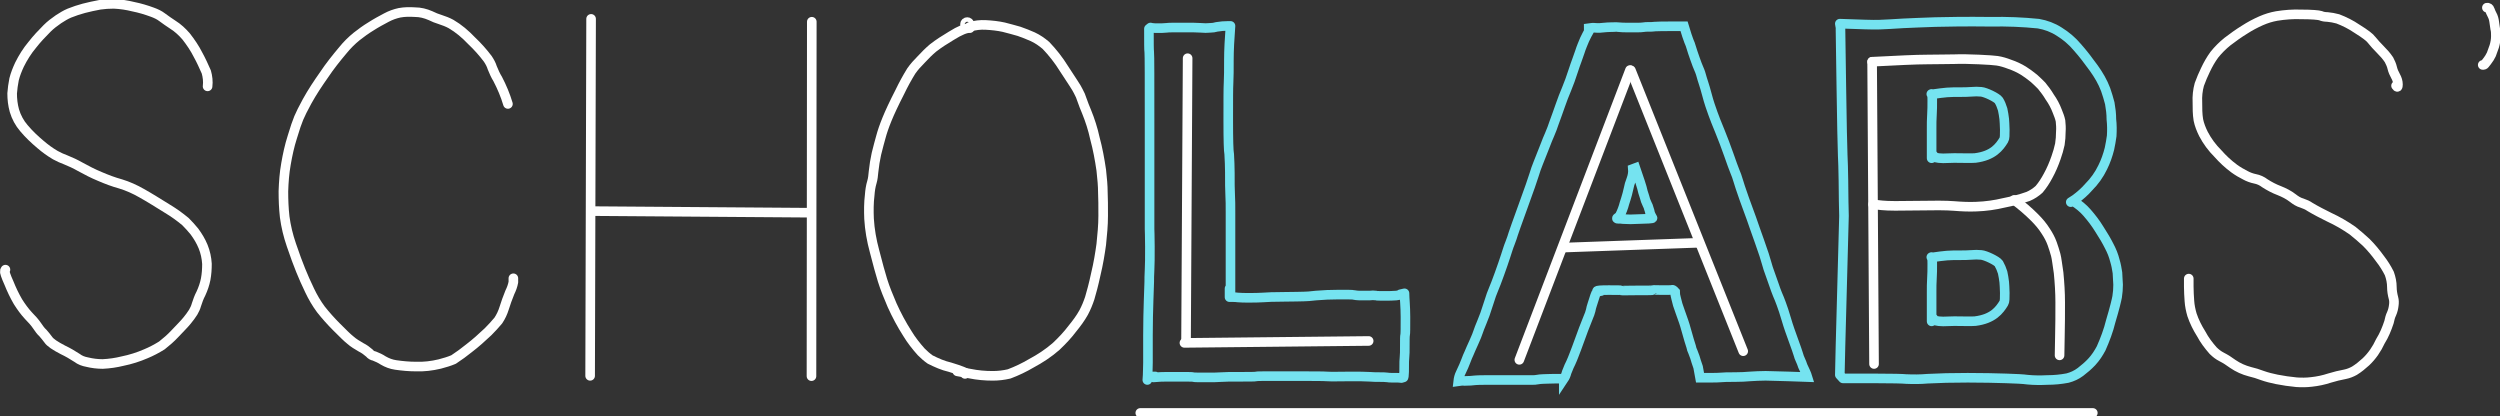 <?xml version="1.0" encoding="utf-8"?>
<!-- Generator: Adobe Illustrator 22.1.0, SVG Export Plug-In . SVG Version: 6.00 Build 0)  -->
<svg version="1.1" id="Layer_1" xmlns="http://www.w3.org/2000/svg" xmlns:xlink="http://www.w3.org/1999/xlink" x="0px" y="0px"
	 viewBox="0 0 781.6 130.1" style="enable-background:new 0 0 781.6 130.1;" xml:space="preserve">
<rect x="0" y="0" width="781.6" height="130.1" fill="#333333" stroke="none"/>
<style type="text/css">
	.st0{fill:none;stroke:#75E3F0;stroke-width:3;stroke-linecap:round;stroke-linejoin:round;}
	.st1{fill:none;stroke:#75E3F0;stroke-width:3;stroke-miterlimit:10;}
	.st2{fill:none;stroke:#FFFFFF;stroke-width:3;stroke-linecap:round;stroke-linejoin:round;}
	.st3{fill:none;stroke:#FFFFFF;stroke-width:3;}
	.st4{fill:none;stroke:#FFFFFF;stroke-width:3;stroke-linecap:round;}
</style>
<title>Asset 1</title>
<g id="Layer_2_1_">
	<g id="Underline">
		<path id="B" class="st0" d="M662,85.3c-0.2-1.3-0.4-2.5-0.8-3.8c-0.4-1.6-1-3.1-1.8-4.6c-0.8-1.6-1.8-3.3-3.1-5.3
			c-1.1-1.8-2.4-3.5-3.8-5.1c-1.2-1.4-2.7-2.6-4.3-3.6l-0.8,0.3l1.4-0.9c1.5-1.1,3-2.4,4.2-3.8c1.8-1.8,3.3-3.9,4.4-6.2
			c0.9-1.8,1.6-3.8,2.1-5.8c0.3-1.3,0.5-2.7,0.7-4c0.1-1.7,0.1-3.5-0.1-5.2c0-1.7-0.2-3.3-0.5-5c-0.4-1.5-0.8-2.9-1.3-4.3
			c-0.9-2.4-2.2-4.6-3.7-6.7c-1.8-2.5-3.5-4.7-5.2-6.6c-1.6-1.9-3.5-3.5-5.6-4.8c-2-1.3-4.2-2.1-6.5-2.5c-4.9-0.5-9.9-0.7-14.9-0.6
			c-7.7-0.1-13.5,0-17.4,0.1s-7.2,0.3-10,0.4c-2.8,0.2-5.2,0.3-7.3,0.4c-2.1,0.1-6.2-0.1-12.5-0.3l0.2,1.2c0-0.4,0.5,36.8,0.7,39.9
			s0.3,13.1,0.3,14.5s0.1,3,0.1,4.5s-1.3,46.4-1.3,49.7l1,1.1h9.7c5.8,0,9.1,0.1,10,0.2c2.2,0.1,4.5,0.1,6.7-0.1
			c3.6-0.2,7.8-0.3,12.6-0.3c4.8,0,8.8,0.1,12,0.2c3.1,0.1,5.3,0.2,6.7,0.4c2.1,0.2,4.1,0.2,6.2,0.1c2.1,0,4.2-0.2,6.3-0.6
			c1.5-0.4,2.8-1,4-1.9c1.3-1,2.5-2,3.6-3.2c1.2-1.3,2.1-2.7,2.9-4.2c1.2-2.7,2.3-5.6,3-8.5c1.2-4,1.8-6.5,2-7.6
			c0.2-1.3,0.3-2.5,0.3-3.8C662.1,87.8,662.1,86.6,662,85.3z M626.5,43.7c-1.4,2.3-3.4,5-9,5.7c-0.7,0.1-5.3,0-6.5,0
			s-2.3,0.1-3.5,0.1c-0.9,0-1.8-0.1-2.6-0.3c-0.5-0.2-0.7-0.5-0.5-0.7l-0.5,0.2v0.6c0,0.4,0,0.1,0-0.8s0-2.1,0-3.5s0-2.1,0-2.2
			s0-0.9,0-2.5s0-3,0.1-4.4s0.1-2.9,0.1-4.5c0-0.6,0-1.3-0.1-1.9h-0.1l-0.1-0.1c0.1-0.1,0.1,0,0.1,0.1c2-0.3,3.6-0.5,4.8-0.6
			s2.6-0.1,4.1-0.1c1.2,0,2.3,0,3.5-0.1c1-0.1,2.1-0.1,3.1,0c1.3,0.1,4.9,1.8,5.5,2.7c0.5,0.8,0.9,1.8,1.2,2.8c0.2,1,0.4,2,0.5,3
			C626.7,38.3,627,43,626.5,43.7z M626.5,94.7c-1.4,2.3-3.4,5-9,5.7c-0.7,0.1-5.3,0-6.5,0s-2.3,0.1-3.5,0.1c-0.9,0-1.8-0.1-2.6-0.3
			c-0.5-0.2-0.7-0.5-0.5-0.7l-0.5,0.2v0.6c0,0.4,0,0.1,0-0.8s0-2.1,0-3.5s0-2.1,0-2.2s0-0.9,0-2.4s0-3,0.1-4.4s0.1-2.9,0.1-4.5
			c0-0.6,0-1.3-0.1-1.9h-0.1l-0.1-0.2c0.1-0.1,0.1,0,0.1,0.1c2-0.3,3.6-0.5,4.8-0.6s2.6-0.1,4.1-0.1c1.2,0,2.3,0,3.5-0.1
			c1-0.1,2.1-0.1,3.1,0c1.3,0.1,4.9,1.8,5.5,2.7c0.5,0.9,0.9,1.8,1.2,2.8c0.2,1,0.4,2,0.5,3C626.7,89.3,627,94,626.5,94.7z"/>
		<path id="A" class="st1" d="M563.6,114.4c-0.2-0.6-0.4-1.2-0.7-1.8c-0.3-0.6-0.5-1.2-0.7-1.9c-0.2-0.7-0.7-2.1-1.5-4.3
			s-1.6-4.4-2.2-6.5s-1.2-3.8-1.6-4.9s-0.8-2.1-1.2-3s-0.7-1.9-1.1-3s-0.8-2.3-1.2-3.4c-0.4-1.1-0.8-2.2-1.1-3.4
			c-0.3-1.1-1-3.4-2.2-6.7s-2-5.7-2.5-7.1s-1.3-3.5-2.3-6.3s-1.6-4.7-1.9-5.7c-0.3-1-0.6-1.9-1-2.8c-0.4-0.9-1-2.7-1.9-5.2
			s-1.8-5-2.8-7.4s-1.7-4.2-2.2-5.6s-1.2-3.3-1.9-6s-1.4-4.5-1.7-5.7s-0.7-2-0.9-2.5s-0.6-1.4-1.1-2.9s-0.9-2.5-1.1-3.3
			c-0.2-0.8-0.5-1.5-0.8-2.2c-0.3-0.7-0.8-2.3-1.5-4.6c0,0-8.5,0-9.1,0.1s-1.3,0.1-2.1,0.1c-0.5,0-1,0-1.5,0.1
			c-0.6,0.1-1.2,0.1-1.7,0.1c-0.9,0-2.1,0-3.5,0c-0.8,0-1.6,0-2.5-0.1c-0.2-0.1-4,0-4.5,0.1c-0.9,0.1-1.8,0.2-2.8,0.1
			c-0.7-0.1-1.4,0-2.1,0.1V9l0.3,0.3c-0.6,1-1.1,2.1-1.6,3.1c-0.4,1-1,2.3-1.5,3.9s-1.3,3.5-2,5.7s-1.4,4.1-2.1,5.8s-1.4,3.4-2,5.2
			s-1.3,3.6-1.9,5.3c-0.4,1.3-0.9,2.5-1.4,3.7c-0.4,0.8-0.9,2.2-1.7,4.2s-1.4,3.6-1.9,4.8c-0.5,1.2-0.9,2.4-1.3,3.7
			c-0.4,1.3-1.5,4.5-3.4,9.7c-1.9,5.2-2.9,8.1-3.1,8.7s-0.5,1.7-1,2.9s-0.9,2.6-1.4,4.1s-1.1,3.3-1.9,5.5s-1.4,3.8-1.8,4.7
			s-1,2.5-1.7,4.8s-1.4,4.2-2,5.6s-1,2.5-1.2,3.1s-0.6,1.7-1.3,3.2s-1.2,2.7-1.5,3.4s-0.7,1.5-1,2.4s-0.9,2.2-1.7,3.9
			c-0.4,0.8-0.6,1.6-0.7,2.5c0.7-0.1,1.4-0.2,2-0.1c1.4,0,2.5-0.1,3.3-0.2s3.9-0.1,9.3-0.1s8.4,0,8.8,0c0.4,0,0.8,0,1.2-0.1
			c0.6-0.1,1.3-0.2,1.9-0.2c0.9,0,2-0.1,3.6-0.1h2.9l0,0.1c0.4-0.6,0.7-1.3,0.9-2.1c0.6-1.5,1-2.5,1.3-3c0.7-1.5,1.2-3,1.8-4.5
			c0.9-2.4,1.6-4.4,2.2-6c0.6-1.6,1.1-2.8,1.5-3.8c0.3-0.6,0.5-1.3,0.7-2c0.1-0.6,0.3-1.3,0.5-1.9c0.3-0.9,0.6-1.8,0.9-2.8
			s0.7-1.1,0.7-1.1l-0.1-0.3c-0.1-0.2,1.1-0.3,3.6-0.3s3.8,0,4,0.1s1.8,0,5,0s4.8,0,4.9-0.1s1.1,0,2.9,0s2.8,0,3.1-0.1
			s0.9,0.6,0.9,0.6c0,0.7,0.1,1.3,0.3,2c0.3,1.4,0.7,2.7,1.2,4c0.6,1.7,1,2.9,1.2,3.4s0.5,1.6,0.9,3s0.7,2.4,0.8,2.8
			c0.2,0.6,0.4,1.2,0.6,1.9c0.1,0.6,0.3,1.2,0.6,1.8c0.2,0.5,0.4,1,0.6,1.6c0.2,0.7,0.5,1.7,1,3.1l0.6,3.3l0,0c0.9,0,1.9,0,2.8,0
			c1.8,0,3.1,0,3.9-0.1c0.7-0.1,2.1-0.1,4.1-0.1s3.6-0.1,4.7-0.2c1.7-0.1,3.3-0.2,5-0.2c2.2,0,13.1,0.4,13.1,0.4
			C564.8,116.9,564.2,115.7,563.6,114.4z M512,68.5c-1.5,0.1-3,0.1-4.5,0c-0.5-0.1-1.1-0.1-1.6-0.1c-0.9,0,0-0.5,0-0.5l0.1,0.1
			c0.1,0.1,0.3-0.4,0.8-1.4c0.3-0.7,0.6-1.4,0.8-2.1c0.1-0.4,0.3-1.1,0.7-2.3c0.3-1,0.6-2,0.8-3c0.2-1.1,0.5-2.1,0.9-3.1
			c0.4-1.1,0.6-2.2,0.5-3.3l0.8-0.3c1.3,3.7,1.9,5.8,2,6.1c0.2,1,0.5,1.9,0.8,2.8c0.2,0.9,0.5,1.7,0.9,2.5c0.2,0.4,0.4,0.8,0.5,1.3
			c0.2,0.5,0.3,1,0.4,1.5c0.2,0.5,0.4,0.9,0.7,1.4C517,68.4,514.9,68.4,512,68.5z"/>
		<path id="L" class="st0" d="M437.7,118.1l0.2-0.1C437.9,118,437.9,118,437.7,118.1z M439.1,91.7l-1.3,0.3c0.1,0.2-0.3,0.3-1.3,0.4
			s-2.2,0.1-3.7,0.1s-2.4,0-2.6-0.1c-0.7-0.1-1.3-0.1-2,0c-1.2,0-2.2,0-3.2,0c-0.6,0-1.2-0.1-1.8-0.2c-0.3-0.1-1.9-0.1-4.8-0.1
			c-2.3,0-4.7,0.1-7,0.3c-1.7,0.2-2.9,0.3-3.8,0.3s-2.9,0.1-6.1,0.1s-5.4,0.1-6.7,0.2s-2.8,0.1-4.6,0.1c-1.1,0-2.1,0-3.2-0.1
			c-0.6-0.1-1.1-0.1-1.7-0.1h-0.9c0-0.1,0-0.2,0-0.3c0-0.8,0-1.6,0-2.4l0.3,1v-0.2c0-0.1,0-3,0-8.6s0-9.1,0-10.5s0-3.2,0-5.4
			s0-4-0.1-5.6s-0.1-3.9-0.1-6.9c0-1.9-0.1-3.9-0.2-5.8c-0.2-0.9-0.3-4.4-0.3-10.6c0-6.2,0-10.1,0.1-11.8s0.1-4.1,0.1-7.1
			s0.2-6.6,0.5-10.6L384,8.1c-1.2,0-2.4,0.1-3.6,0.3c-0.7,0.2-1.3,0.3-2,0.3c-1,0.1-2,0.1-2.9,0c-1.1-0.1-3.1-0.1-5.8-0.1
			c-2.7,0-4.4,0-5,0.1c-0.9,0.1-1.8,0.1-2.6,0.1c-0.7,0-1.4,0-2-0.1l-0.4-0.1L359.2,9c0,4.2,0,6.6,0.1,7.3c0.1,0.7,0.1,8.6,0.1,23.6
			s0,23.9,0,26.8c0,2.8,0,4.4,0,4.9s0.1,2.2,0.1,5.5s0,5.7-0.1,7.3s-0.1,2.9-0.1,3.7s-0.1,2.8-0.2,5.9s-0.2,6.7-0.2,10.8s0,7,0,8.6
			s-0.1,2.9-0.1,3.9l-0.1,1.5l0.3-1.1h0.4c0.6,0,1.2,0,1.8,0l-0.6,0.3l1.4-0.1c0.9-0.1,2.9-0.1,6-0.1c3.1,0,4.8,0,5.1,0.1
			s1.6,0.1,3.8,0.1s3.9,0,4.9-0.1s3-0.1,5.9-0.1s4.6,0,5-0.1s1.5-0.1,3.2-0.1s5,0,9.8,0s7.9,0,9.3,0.1s3.7,0,6.8,0s5.2,0,6.4,0.1
			s2.2,0.1,3.3,0.1c0.8,0,1.5,0,2.3,0.1c0.4,0.1,1.4,0.1,2.8,0.1c0.5,0,1,0,1.5,0.1l0.7-0.2l0.1-0.4c0.1-0.9,0.1-1.8,0.1-2.6
			c0-1.5,0-2.6,0.1-3.3s0.1-1.9,0.1-3.7s0-2.9,0.1-3.3s0.1-2.3,0.1-5.6S439.1,93.2,439.1,91.7z"/>
		<g id="Wire_Letters">
			<path id="STROKE_D193B548-650B-4357-A394-25AE166B21D8" class="st2" d="M749.1,26.8c0.4,0.6,0.6,0.5,0.6-0.4
				c0-0.9-0.3-1.8-0.7-2.5c-0.5-0.9-0.9-1.8-1.1-2.7c-0.2-0.9-0.6-1.7-1-2.5c-0.8-1.2-1.7-2.2-2.7-3.2c-1-1-1.9-2-2.8-3.1
				c-0.4-0.6-1.9-1.8-4.5-3.4c-1.9-1.3-3.9-2.3-6-3.1c-1.1-0.3-2.2-0.5-3.3-0.6c-0.7,0-1.4-0.1-2.1-0.4c-0.6-0.2-2.7-0.4-6.1-0.4
				c-2.5-0.1-5.1,0.1-7.6,0.5c-1.7,0.3-3.3,0.8-4.9,1.5c-1.8,0.8-3.5,1.7-5.2,2.8c-1.8,1.1-3.6,2.4-5.3,3.7
				c-1.5,1.2-2.9,2.6-4.1,4.1c-1.1,1.5-2,3.1-2.8,4.8c-0.7,1.4-1.3,2.9-1.9,4.5c-0.5,1.8-0.7,3.7-0.6,5.6c0,1.8,0,3.7,0.3,5.5
				c0.3,1.5,0.9,3,1.6,4.4c1.2,2.3,2.7,4.3,4.5,6.1c1.5,1.7,3.2,3.3,5.1,4.7c1.1,0.8,2.3,1.5,3.5,2.1c0.9,0.5,2,0.9,3,1.1
				c1.1,0.2,2.2,0.7,3.1,1.4c1.4,0.9,2.9,1.7,4.5,2.3c1.5,0.6,2.9,1.3,4.2,2.3c0.9,0.7,1.8,1.3,2.9,1.6c0.9,0.3,1.8,0.7,2.5,1.2
				c2,1.2,4,2.2,6,3.2c2.6,1.2,5,2.6,7.3,4.2c1.5,1.2,2.9,2.4,4.3,3.7c1.6,1.6,3,3.3,4.3,5.1c1.1,1.4,2.1,3,2.9,4.6
				c0.5,1.4,0.8,2.8,0.8,4.3c0,1.1,0.2,2.3,0.5,3.4c0.2,0.7,0.2,1.5,0.1,2.2c-0.1,0.9-0.3,1.8-0.7,2.7c-0.4,0.8-0.6,1.7-0.8,2.6
				c-0.7,2.1-1.5,4.1-2.7,6c-1.1,2.4-2.6,4.6-4.5,6.4c-1.1,1-2.3,2-3.6,2.8c-0.9,0.5-1.9,0.9-2.9,1.1c-1.6,0.3-3.3,0.7-4.9,1.2
				c-1.8,0.6-3.7,1-5.6,1.2c-1.6,0.2-3.2,0.2-4.7,0.1c-2.1-0.2-4.2-0.5-6.2-0.9c-1.5-0.3-3.1-0.7-4.5-1.2c-1.3-0.5-2.6-0.9-3.9-1.2
				c-1.9-0.5-3.7-1.3-5.3-2.4c-1.1-0.8-2.3-1.6-3.5-2.2c-1-0.5-1.9-1.2-2.7-2c-1.4-1.6-2.7-3.3-3.7-5.2c-1.2-1.9-2.2-3.9-2.9-6
				c-0.4-1.4-0.7-2.8-0.8-4.3c-0.1-1.5-0.2-3-0.2-4.5v-2.5"/>
			<path id="STROKE_B3CA5B6A-3C64-42FB-BAD5-84CE24D71D14" class="st2" d="M585.3,19.3l0.6,94.5"/>
			<path id="STROKE_C6C8010B-9A4A-4DA2-8141-1DD60EDA835C" class="st2" d="M585.3,19.3c7.9-0.4,13.7-0.7,17.2-0.7s6.4-0.1,8.6-0.1
				c2.2-0.1,4.7,0,7.6,0.1s4.8,0.3,5.7,0.4c1.3,0.2,2.6,0.6,3.9,1.1c1.5,0.5,3,1.2,4.3,2c1.1,0.7,2.2,1.5,3.3,2.4
				c0.8,0.7,1.6,1.5,2.4,2.3c0.9,1.1,1.8,2.3,2.5,3.5c1,1.4,1.8,2.9,2.4,4.5c0.4,1,0.8,2,1,3c0.1,1.1,0.2,2.2,0.1,3.4
				c0,1.3-0.1,2.6-0.3,3.9c-0.3,1.4-0.7,2.8-1.2,4.2c-0.7,2-1.5,3.9-2.5,5.7c-0.8,1.5-1.7,2.9-2.8,4.2c-1,0.9-2.2,1.7-3.4,2.2
				c-2.5,0.9-5,1.5-7.5,2c-2.9,0.7-5.8,1.1-8.7,1.2c-2.2,0.1-4.6,0-7-0.2s-6.3-0.2-11.7-0.1c-5.3,0.1-8.9,0.1-10.8-0.1l-2.8-0.3"/>
			<path id="STROKE_69AE9CE4-8C39-4361-8069-E039845FB9DF" class="st2" d="M629.7,62.5c2.3,1.7,4.4,3.5,6.4,5.5
				c1.3,1.3,2.5,2.7,3.5,4.3c0.8,1.2,1.5,2.5,2,3.9c0.4,1.2,0.8,2.3,1.1,3.5c0.3,1.1,0.5,3,0.9,5.6c0.3,3.1,0.5,6.2,0.5,9.2
				c0,3.6,0,7.2-0.1,11l-0.1,5.6"/>
			<path id="STROKE_5E9B1361-3B93-4934-BF7A-4FE493C2F47B" class="st2" d="M509.6,21.9L475,112.5"/>
			<path id="STROKE_F9112123-1454-4095-92FA-58ED02A83A4B" class="st2" d="M509.9,22l35.1,87.8"/>
			<path id="STROKE_86889336-9438-46E7-8630-A142182DB78A" class="st2" d="M531.2,75.9l-42.3,1.5"/>
			<path id="STROKE_13C7A4F8-746C-4F06-A44D-3E1BA54055A3" class="st2" d="M427.9,106.6l-57.6,0.6"/>
			<path id="STROKE_6FECE967-F1C0-4674-9804-6F18A3B140C2" class="st2" d="M371.3,18.2l-0.5,88.8"/>
			<path id="STROKE_0B6011AC-C222-4422-A05F-48C39B01F8F8" class="st2" d="M303.2,8.4c1.6-0.5,3.3-0.7,5-0.6
				c1.9,0.1,3.8,0.3,5.6,0.7c1.7,0.4,3.3,0.9,4.8,1.3c1.5,0.5,2.9,1.1,4.3,1.7c1.5,0.7,2.8,1.6,4.1,2.7c2.1,2.2,4,4.6,5.6,7.2
				c2.4,3.7,4,6,4.5,7.1c0.5,0.9,0.9,1.8,1.2,2.8c0.4,1.2,0.9,2.4,1.4,3.6c1.1,2.7,2,5.5,2.6,8.3c0.9,3.3,1.5,6.6,2,10
				c0.3,2.7,0.5,5,0.5,6.9c0.1,1.9,0.1,4.4,0.1,7.4c0,3-0.3,5.9-0.6,8.9c-0.4,2.9-0.9,6-1.7,9.3c-0.7,3.3-1.4,5.8-1.9,7.5
				c-0.5,1.5-1.1,3-1.9,4.5c-1,1.8-2.2,3.4-3.5,5c-1.5,2-3.2,3.8-5.1,5.6c-2.4,2.1-5,3.8-7.8,5.3c-2.2,1.3-4.5,2.4-6.9,3.3
				c-1.7,0.4-3.4,0.6-5.1,0.6c-2.4,0-4.8-0.2-7.2-0.7l-3.9-0.7"/>
			<circle id="STROKE_51119FB7-C1FE-4F1B-8283-F6634C63928E" class="st3" cx="302.4" cy="7.6" r="0.7"/>
			<path id="STROKE_F3801A35-4E5B-41F2-8F88-5029438C0313" class="st2" d="M303.2,8.8c-1.1-0.1-3.1,0.7-5.8,2.4
				c-2,1.2-3.9,2.4-5.7,3.8c-1.3,1.1-2.5,2.3-3.7,3.6c-1.1,1.1-2.2,2.3-3.1,3.6c-1.3,2.1-2.5,4.3-3.6,6.6c-1.8,3.5-3.1,6.3-4,8.5
				c-0.9,2.2-1.5,4-1.9,5.5s-0.9,3.2-1.4,5.3c-0.4,1.8-0.7,3.7-0.9,5.6c-0.1,1.1-0.2,2.2-0.5,3.2c-0.4,1.3-0.6,2.7-0.7,4.1
				c-0.3,2.4-0.3,4.9-0.2,7.4c0.2,3.4,0.8,6.8,1.7,10.1c1,4,1.9,7.1,2.5,9.1c0.8,2.6,1.9,5.2,3,7.8c1.4,3.1,3,6.1,4.8,8.9
				c1.2,2,2.7,3.9,4.3,5.7c0.9,0.9,1.8,1.7,2.8,2.4c2,1,4,1.9,6.2,2.4c3.3,1,4.9,1.7,4.8,1.8l-0.1,0.3"/>
			<path id="STROKE_98824206-B821-4B48-93D5-3303B94818CE" class="st2" d="M253.8,6.8l-0.1,110.8"/>
			<path id="STROKE_D9904EBD-22DA-41D9-8615-487AD1C594DA" class="st2" d="M184.8,5.9l-0.3,111.6"/>
			<path id="STROKE_AE3CE40D-A400-4FC6-8734-2B2CD971D057" class="st2" d="M253,66.5L184.9,66"/>
			<path id="STROKE_DAFB2CDF-055C-46B6-B26B-980B16116DD6" class="st2" d="M158.8,32.5c-0.8-2.7-1.9-5.3-3.2-7.8
				c-0.7-1.1-1.2-2.3-1.7-3.5c-0.3-1-0.8-1.9-1.4-2.8c-1.5-2-3.2-3.9-5.1-5.7c-1.9-2-4-3.8-6.4-5.2c-1.1-0.6-2.2-1-3.4-1.4
				c-1-0.3-2-0.7-3-1.2c-1.6-0.7-3.2-1.1-4.9-1.1c-1.6-0.1-3.2-0.1-4.8,0.2c-1.4,0.3-2.8,0.8-4.1,1.5c-1.5,0.8-3.2,1.7-4.9,2.8
				c-1.5,0.9-3,2-4.4,3.1c-1.6,1.3-3,2.7-4.3,4.3c-2.1,2.5-4.1,5-5.9,7.7c-1.9,2.7-3.7,5.4-5.3,8.3c-1.2,2.2-2.1,4-2.6,5.2
				s-1.2,3.2-2,5.9c-0.9,2.8-1.5,5.6-2,8.5c-0.5,2.8-0.7,5.6-0.8,8.5c0,2.7,0.1,5.3,0.4,8c0.4,3,1.1,5.9,2.1,8.8
				c1.1,3.3,2.1,5.9,2.9,7.9s1.7,4,2.8,6.3c1,2.1,2.1,4,3.5,5.9c1.5,1.9,3.2,3.8,4.9,5.5c2,2,3.4,3.4,4.3,4.1c1,0.9,2.2,1.6,3.4,2.3
				c1,0.5,1.8,1.1,2.6,1.8c0.4,0.5,0.9,0.8,1.5,0.9c1,0.4,1.9,0.8,2.8,1.4c1.2,0.7,2.5,1.2,3.9,1.4c2.1,0.3,4.2,0.5,6.3,0.5
				c2.5,0.1,5-0.2,7.5-0.8c1.5-0.4,2.9-0.8,4.3-1.4c1.7-1.1,3.3-2.3,4.8-3.5c2.1-1.6,4.1-3.4,6-5.2c1.1-1.1,2.2-2.3,3.2-3.5
				c0.8-1.2,1.4-2.5,1.8-3.8c0.5-1.6,1.1-3.3,1.8-5c0.5-1,0.9-2.1,1.1-3.2V87"/>
			<path id="STROKE_EC0BCC93-B23E-48B7-9A9F-2A40F4B0C0AC" class="st2" d="M777.5,2.4c0.4-0.1,0.8,0.2,0.9,0.6
				c0.2,0.5,0.4,1.1,0.7,1.6c0.4,0.7,0.6,1.5,0.7,2.3c0.1,0.7,0.2,1.4,0.3,2.1c0.2,0.7,0.2,1.5,0.2,2.3c0,1.1-0.2,2.2-0.5,3.2
				c-0.3,0.9-0.6,1.7-0.9,2.5c-0.4,0.8-0.8,1.5-1.3,2.1c-0.6,0.8-0.9,1.2-1.1,1.2h-0.3"/>
			<path id="STROKE_02248240-1D4D-40CB-84D6-FD82135D2D46" class="st2" d="M64.9,27c0.2-1.5,0-3.1-0.4-4.5c-0.8-1.8-1.6-3.6-2.6-5.4
				c-1-2-2.3-3.9-3.7-5.7C57,10,55.6,8.7,54,7.7c-1.1-0.7-2.2-1.5-3.3-2.3c-0.9-0.7-2-1.2-3.1-1.6c-1.9-0.7-3.9-1.3-5.9-1.7
				c-2-0.5-4-0.8-6.1-0.9c-1.5,0-3,0.1-4.4,0.3c-1.7,0.3-3.4,0.7-5,1.1c-1.5,0.4-3,0.9-4.5,1.5c-1.2,0.5-2.3,1.2-3.4,1.9
				c-1.3,0.9-2.5,1.8-3.6,2.9c-1.6,1.6-3.2,3.3-4.6,5.1c-1.6,1.9-2.9,4-4,6.2c-0.7,1.5-1.3,3-1.7,4.6c-0.3,1.5-0.5,3-0.6,4.4
				C3.8,31,4,32.8,4.5,34.6c0.6,2,1.6,3.9,3,5.5c1.6,1.9,3.3,3.5,5.2,5.1c1.4,1.2,2.9,2.3,4.6,3.3c1.1,0.6,2.2,1.1,3.3,1.5
				c1.5,0.6,3,1.3,4.4,2.1c2,1.1,4.1,2.2,6.3,3.1c2.1,0.9,4.2,1.7,6.4,2.3c2.3,0.7,4.5,1.7,6.6,2.9c2.5,1.4,5.2,3.1,8.1,4.9
				c2,1.2,3.8,2.5,5.6,4c1,1,1.9,2,2.8,3.1c1.1,1.5,2,3,2.7,4.7c0.7,1.7,1.1,3.6,1.2,5.4c0,1.6-0.1,3.2-0.4,4.8
				c-0.3,1.5-0.8,3-1.5,4.5c-0.6,1.1-1,2.3-1.4,3.5c-0.2,0.8-0.6,1.6-1,2.3c-0.6,0.9-1.2,1.8-1.9,2.6c-0.8,1-2.1,2.3-3.8,4.1
				c-1.3,1.4-2.7,2.6-4.1,3.7c-1.6,1-3.3,1.9-5,2.6c-2.3,1-4.8,1.8-7.3,2.3c-2,0.5-4.1,0.8-6.2,0.9c-1.6,0-3.3-0.2-4.9-0.6
				c-1.1-0.2-2.2-0.6-3.1-1.3c-1.4-0.9-2.9-1.8-4.4-2.5c-2.5-1.3-4-2.3-4.6-3.2c-0.5-0.7-1.1-1.4-1.7-2.1c-0.7-0.6-1.2-1.4-1.7-2.1
				c-0.8-1.2-1.8-2.3-2.8-3.3c-1.2-1.3-2.3-2.8-3.3-4.4c-1.1-1.9-2-3.8-2.8-5.8c-1-2.2-1.4-3.5-1.3-3.8l0.2-0.4"/>
		</g>
		<line class="st4" x1="356.5" y1="129.1" x2="654.3" y2="129.1"/>
	</g>
</g>
</svg>
